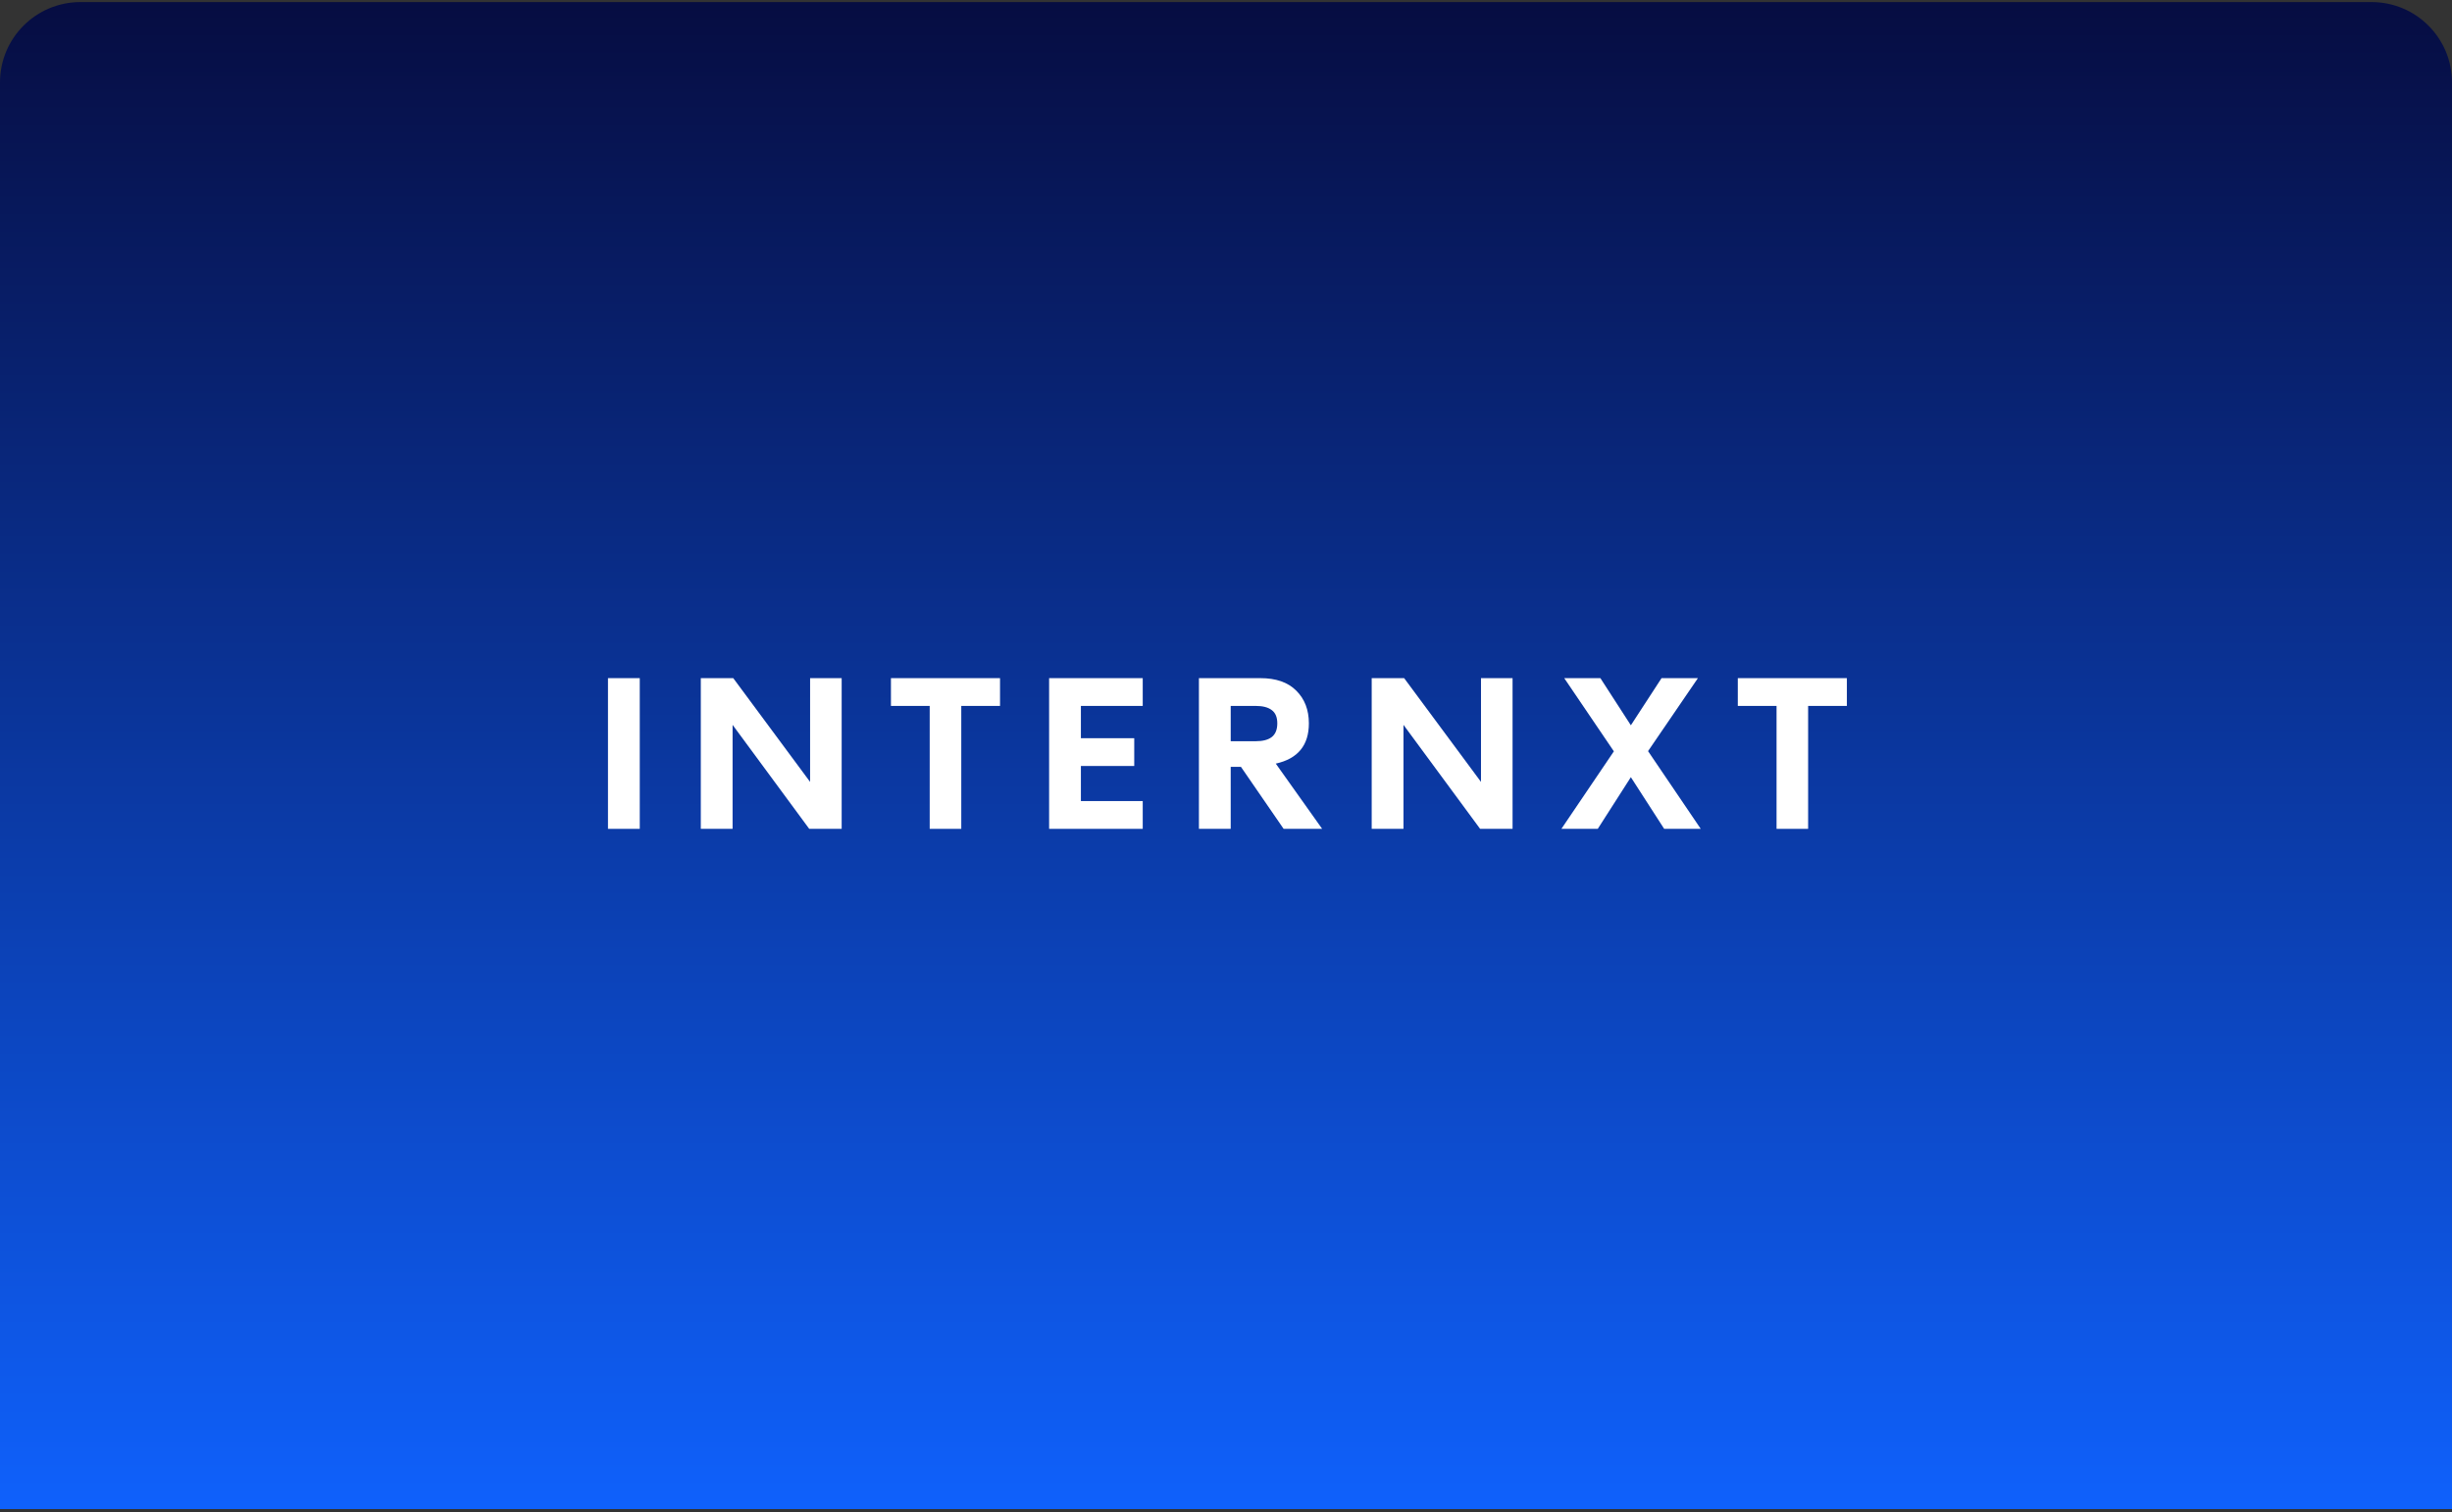<svg width="488" height="301" viewBox="0 0 488 301" fill="none" xmlns="http://www.w3.org/2000/svg">
<rect x="0" y="0" width="488" height="301" fill="#333333" stroke="none"/>
<path d="M0 16.415C0 7.578 7.163 0.415 16 0.415H472C480.837 0.415 488 7.578 488 16.415V300.415H0V16.415Z" fill="url(#paint0_linear_8692_18951)"/>
<path d="M127.326 165H121V135H127.326V165Z" fill="white"/>
<path d="M161.227 155.657V135H167.51V165H161.054L145.801 144.3V165H139.475V135H145.931L161.227 155.657Z" fill="white"/>
<path d="M177.318 135H199.026V140.529H191.314V165H185.03V140.529H177.318V135Z" fill="white"/>
<path d="M227.428 135V140.529H215.122V146.957H225.738V152.486H215.122V159.471H227.428V165H208.796V135H227.428Z" fill="white"/>
<path d="M263.136 165H255.467L246.974 152.657H244.937V165H238.611V135H250.83C253.95 135 256.333 135.829 257.98 137.486C259.656 139.143 260.493 141.314 260.493 144C260.493 148.371 258.298 151.043 253.907 152.014L263.136 165ZM244.937 147.557H249.921C251.307 147.557 252.361 147.286 253.084 146.743C253.835 146.171 254.21 145.257 254.21 144C254.21 142.771 253.835 141.886 253.084 141.343C252.361 140.8 251.307 140.529 249.921 140.529H244.937V147.557Z" fill="white"/>
<path d="M294.749 155.657V135H301.032V165H294.575L279.323 144.3V165H272.997V135H279.453L294.749 155.657Z" fill="white"/>
<path d="M327.998 149.529L338.484 165H331.205L324.575 154.714L317.989 165H310.753L321.195 149.571L311.316 135H318.509L324.575 144.386L330.685 135H337.921L327.998 149.529Z" fill="white"/>
<path d="M345.859 135H367.568V140.529H359.855V165H353.572V140.529H345.859V135Z" fill="white"/>
<defs>
<linearGradient id="paint0_linear_8692_18951" x1="244" y1="-1.829" x2="244" y2="304.122" gradientUnits="userSpaceOnUse">
<stop stop-color="#060C40"/>
<stop offset="1" stop-color="#0F62FE"/>
</linearGradient>
</defs>
</svg>
